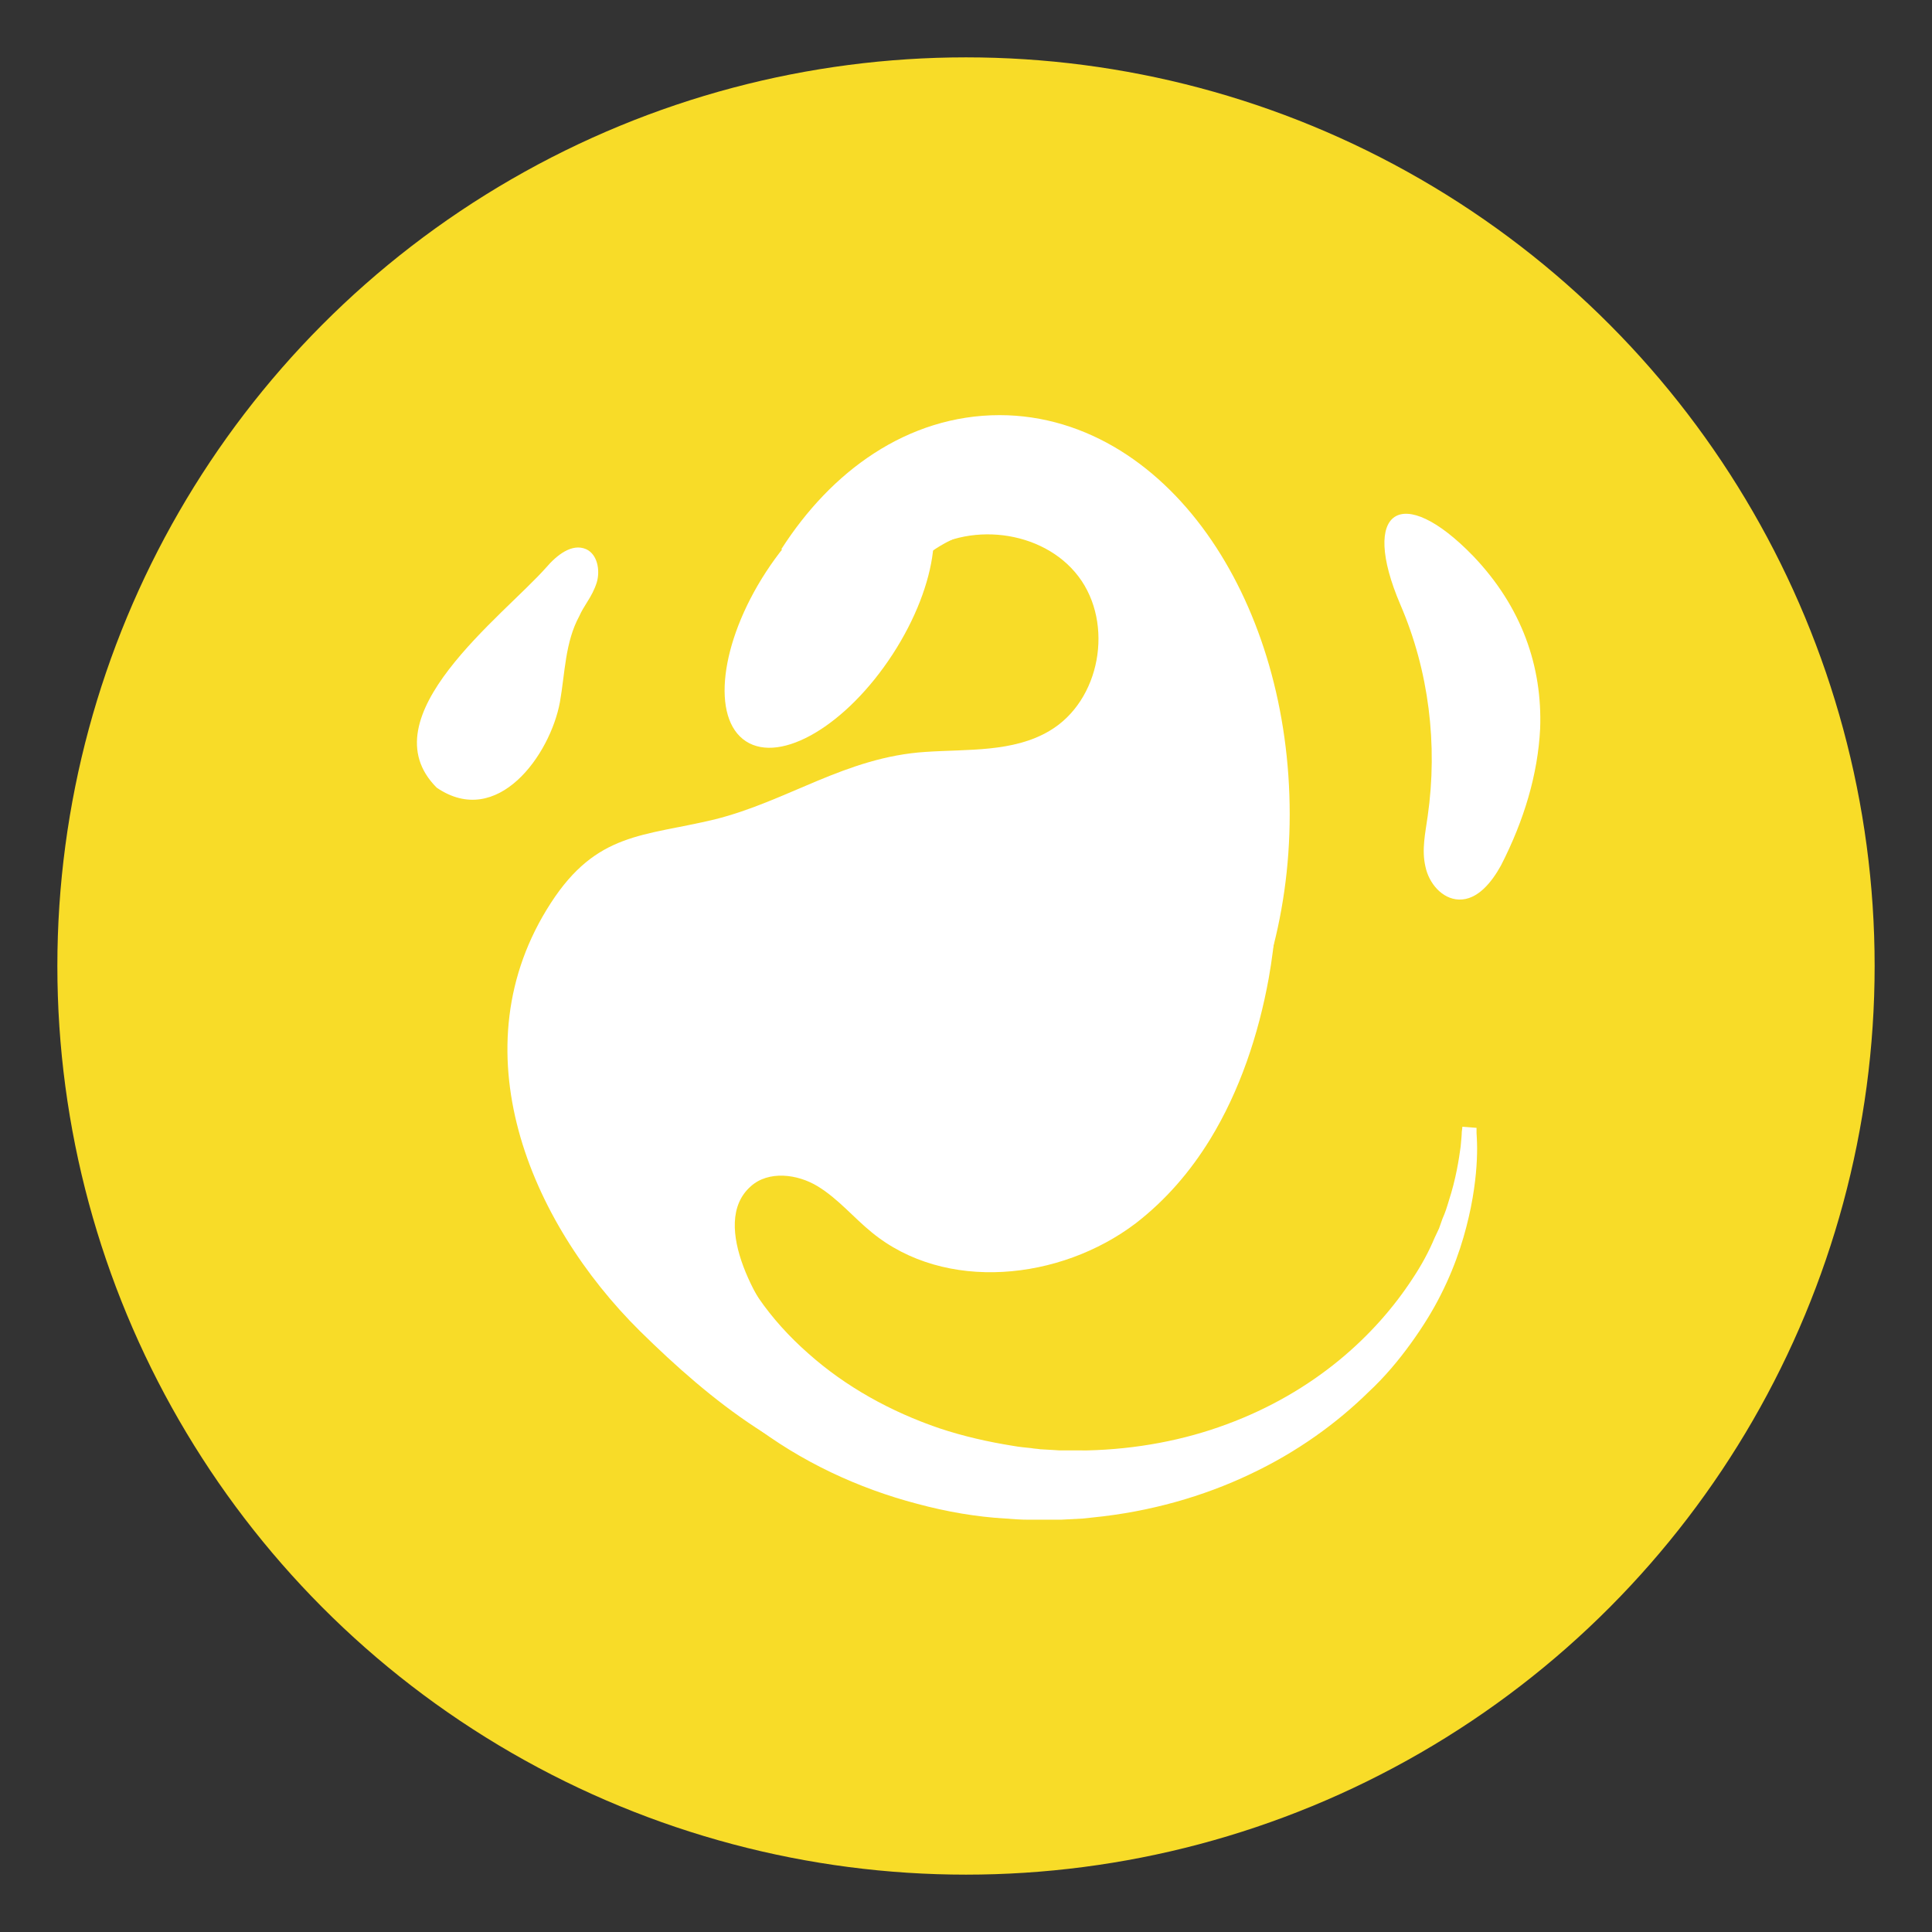 <svg id="Layer_1" xmlns="http://www.w3.org/2000/svg" viewBox="-127 250.7 340.2 340.2"><rect x="-127" y="250.7" width="340.2" height="340.2" fill="#333333" stroke="none"/><style>.st0{fill:#F8DC28;} .st1{fill:#FFFFFF;} .st2{fill:none;stroke:#FFFFFF;stroke-width:20;stroke-miterlimit:10;}</style><g id="Layer_18"><circle class="st0" cx="43.1" cy="420.8" r="160"/><circle class="st1" cx="47.3" cy="426.7" r="42.8"/><path class="st2" d="M19 352.8c7.5-11.7 18.1-19 30-19 22.7 0 41.1 27 41.1 60.3s-18.8 58.5-39 65.2"/><path class="st1" d="M133 449.3v.9s.1 1.5.1 2.7c0 2.4-.2 5.9-1.1 10.4-.9 4.4-2.4 9.7-5.3 15.4-1.4 2.8-3.2 5.7-5.3 8.6s-4.5 5.8-7.4 8.5c-5.6 5.5-12.6 10.6-20.9 14.5-8.2 3.9-17.6 6.6-27.6 7.6l-1.9.2-1.9.1-1.9.1h-5.7c-1.3 0-2.7-.1-4-.2-5.2-.3-10.4-1.2-15.6-2.6-10.3-2.7-20.5-7.4-29.3-14.2C.8 497.9-3.3 494-7 489.8c-3.7-4.3-6.8-9.1-9.4-14.2-2.5-5.1-4.5-10.5-5.5-16.1-.2-1.4-.5-2.8-.7-4.2s-.3-2.8-.4-4.2l-.1-1.1v-.8V445l.2-2.2c.1-1.5.3-2.8.5-4.2s.5-2.7.8-4c.3-1.3.7-2.6 1.1-3.9.4-1.3.9-2.5 1.3-3.8 1.9-5 4.4-9.5 7.3-13.6C-6.2 405.2.9 399 8 394.6c3.5-2.2 7.1-4 10.5-5.4 1.7-.7 3.4-1.4 5.1-1.9.8-.3 1.7-.6 2.5-.8l2.4-.6c6.4-1.6 12-2.1 16.6-2.2 4.6-.1 8.2.4 10.6.7 2.4.4 3.7.7 3.7.7v2s-1.2.3-3.5.8c-2.3.6-5.5 1.4-9.5 2.9-4 1.4-8.7 3.3-13.7 6-2.5 1.4-5 2.9-7.6 4.7-2.6 1.8-5.1 3.8-7.6 6s-4.9 4.7-7 7.4c-2.2 2.7-4.2 5.7-6 8.8-1.7 3.2-3.2 6.5-4.3 10-.3.9-.5 1.8-.8 2.7-.2.9-.5 1.8-.6 2.7-.2.9-.4 1.8-.5 2.8-.1.9-.3 1.9-.4 2.7l-.1 1.3v1.6l-.1 1.8v2.7s.1 1 .1 1.5c0 1 .1 1.9.2 2.9.4 3.9 1.3 7.9 2.8 11.7 1.4 3.9 3.4 7.6 5.8 11.2 2.4 3.5 5.4 6.8 8.7 9.7 6.6 5.9 14.6 10.3 23.1 13.2 4.2 1.4 8.6 2.4 13 3.1 1.1.2 2.2.3 3.2.4.5.1 1 .1 1.6.2l1.8.1 1.6.1H64.4c8.7-.2 17.1-1.8 24.6-4.6 7.6-2.8 14.2-6.7 19.7-11.2s9.8-9.5 13-14.4c1.6-2.4 2.9-4.8 3.9-7.2.3-.6.5-1.1.8-1.7.2-.6.4-1.1.6-1.7.5-1.1.8-2.1 1.1-3.1 1.3-4 1.8-7.4 2.1-9.6.1-1.1.2-2.1.2-2.6.1-.6.1-.9.1-.9l2.5.2zM-23.6 356.7c.7-1.1 1.3-2.2 1.7-3.5.6-2.1.1-4.9-1.9-5.8-2.5-1.1-5.2 1.1-7 3.2-7.6 8.6-31.7 26.4-19.3 38.8 10.7 7.3 20-5.8 21.7-15.1.9-5.1.9-10.5 3.4-15.1.4-.9.9-1.7 1.4-2.5z"/><ellipse transform="rotate(-56.954 18.993 358.674)" class="st1" cx="19" cy="358.7" rx="26.9" ry="13.3"/><path class="st1" d="M5.2 459.6c-7.5 6.6 1.8 22 6.8 27.4 6.6 7.2 15.6 12.3 23.4 17.7 1.1.7 2.2 1.6 2.6 2.8.5 1.7-.8 3.6-2.5 4.3-1.7.7-3.6.5-5.4.2-17.4-2.9-31.9-14.6-44.4-26.9-19.5-19.3-32.3-49.8-15.7-75.4 8.1-12.5 16.3-11.7 28.8-14.7 12.9-3.2 23.1-11 37.2-11.9 7.4-.5 15.4.1 21.8-3.7 9-5.3 11.4-18.9 5.1-27.2s-19.7-9.8-28-3.6c-2.3 1.7-4.5 4-7.3 3.9-4.2-.2-6.2-5.9-4.2-9.6 2-3.7 6.3-5.4 10.4-6.3 14.1-3.2 29.5 0 41 8.7 21.8 16.5 26.1 52.6 21.6 77.7-1.8 9.9-5.1 19.8-10.3 28.3-3.5 5.7-7.8 10.7-13.1 14.8-13.3 10.1-33.6 12.2-46.5 1.6-3.2-2.6-5.9-5.9-9.5-8.1s-8.7-2.8-11.8 0zM144.2 379c.4-10.9-3.2-21.4-11.8-30.4-12.6-13-20-8.2-12.8 8.6 5 11.6 6.6 24.6 4.8 37.2-.4 2.9-1.1 5.9-.4 8.9.6 2.9 2.9 5.7 5.9 5.8 3.3.1 5.8-3.1 7.4-6 4.1-8 6.5-16.1 6.9-24.1z"/></g></svg>